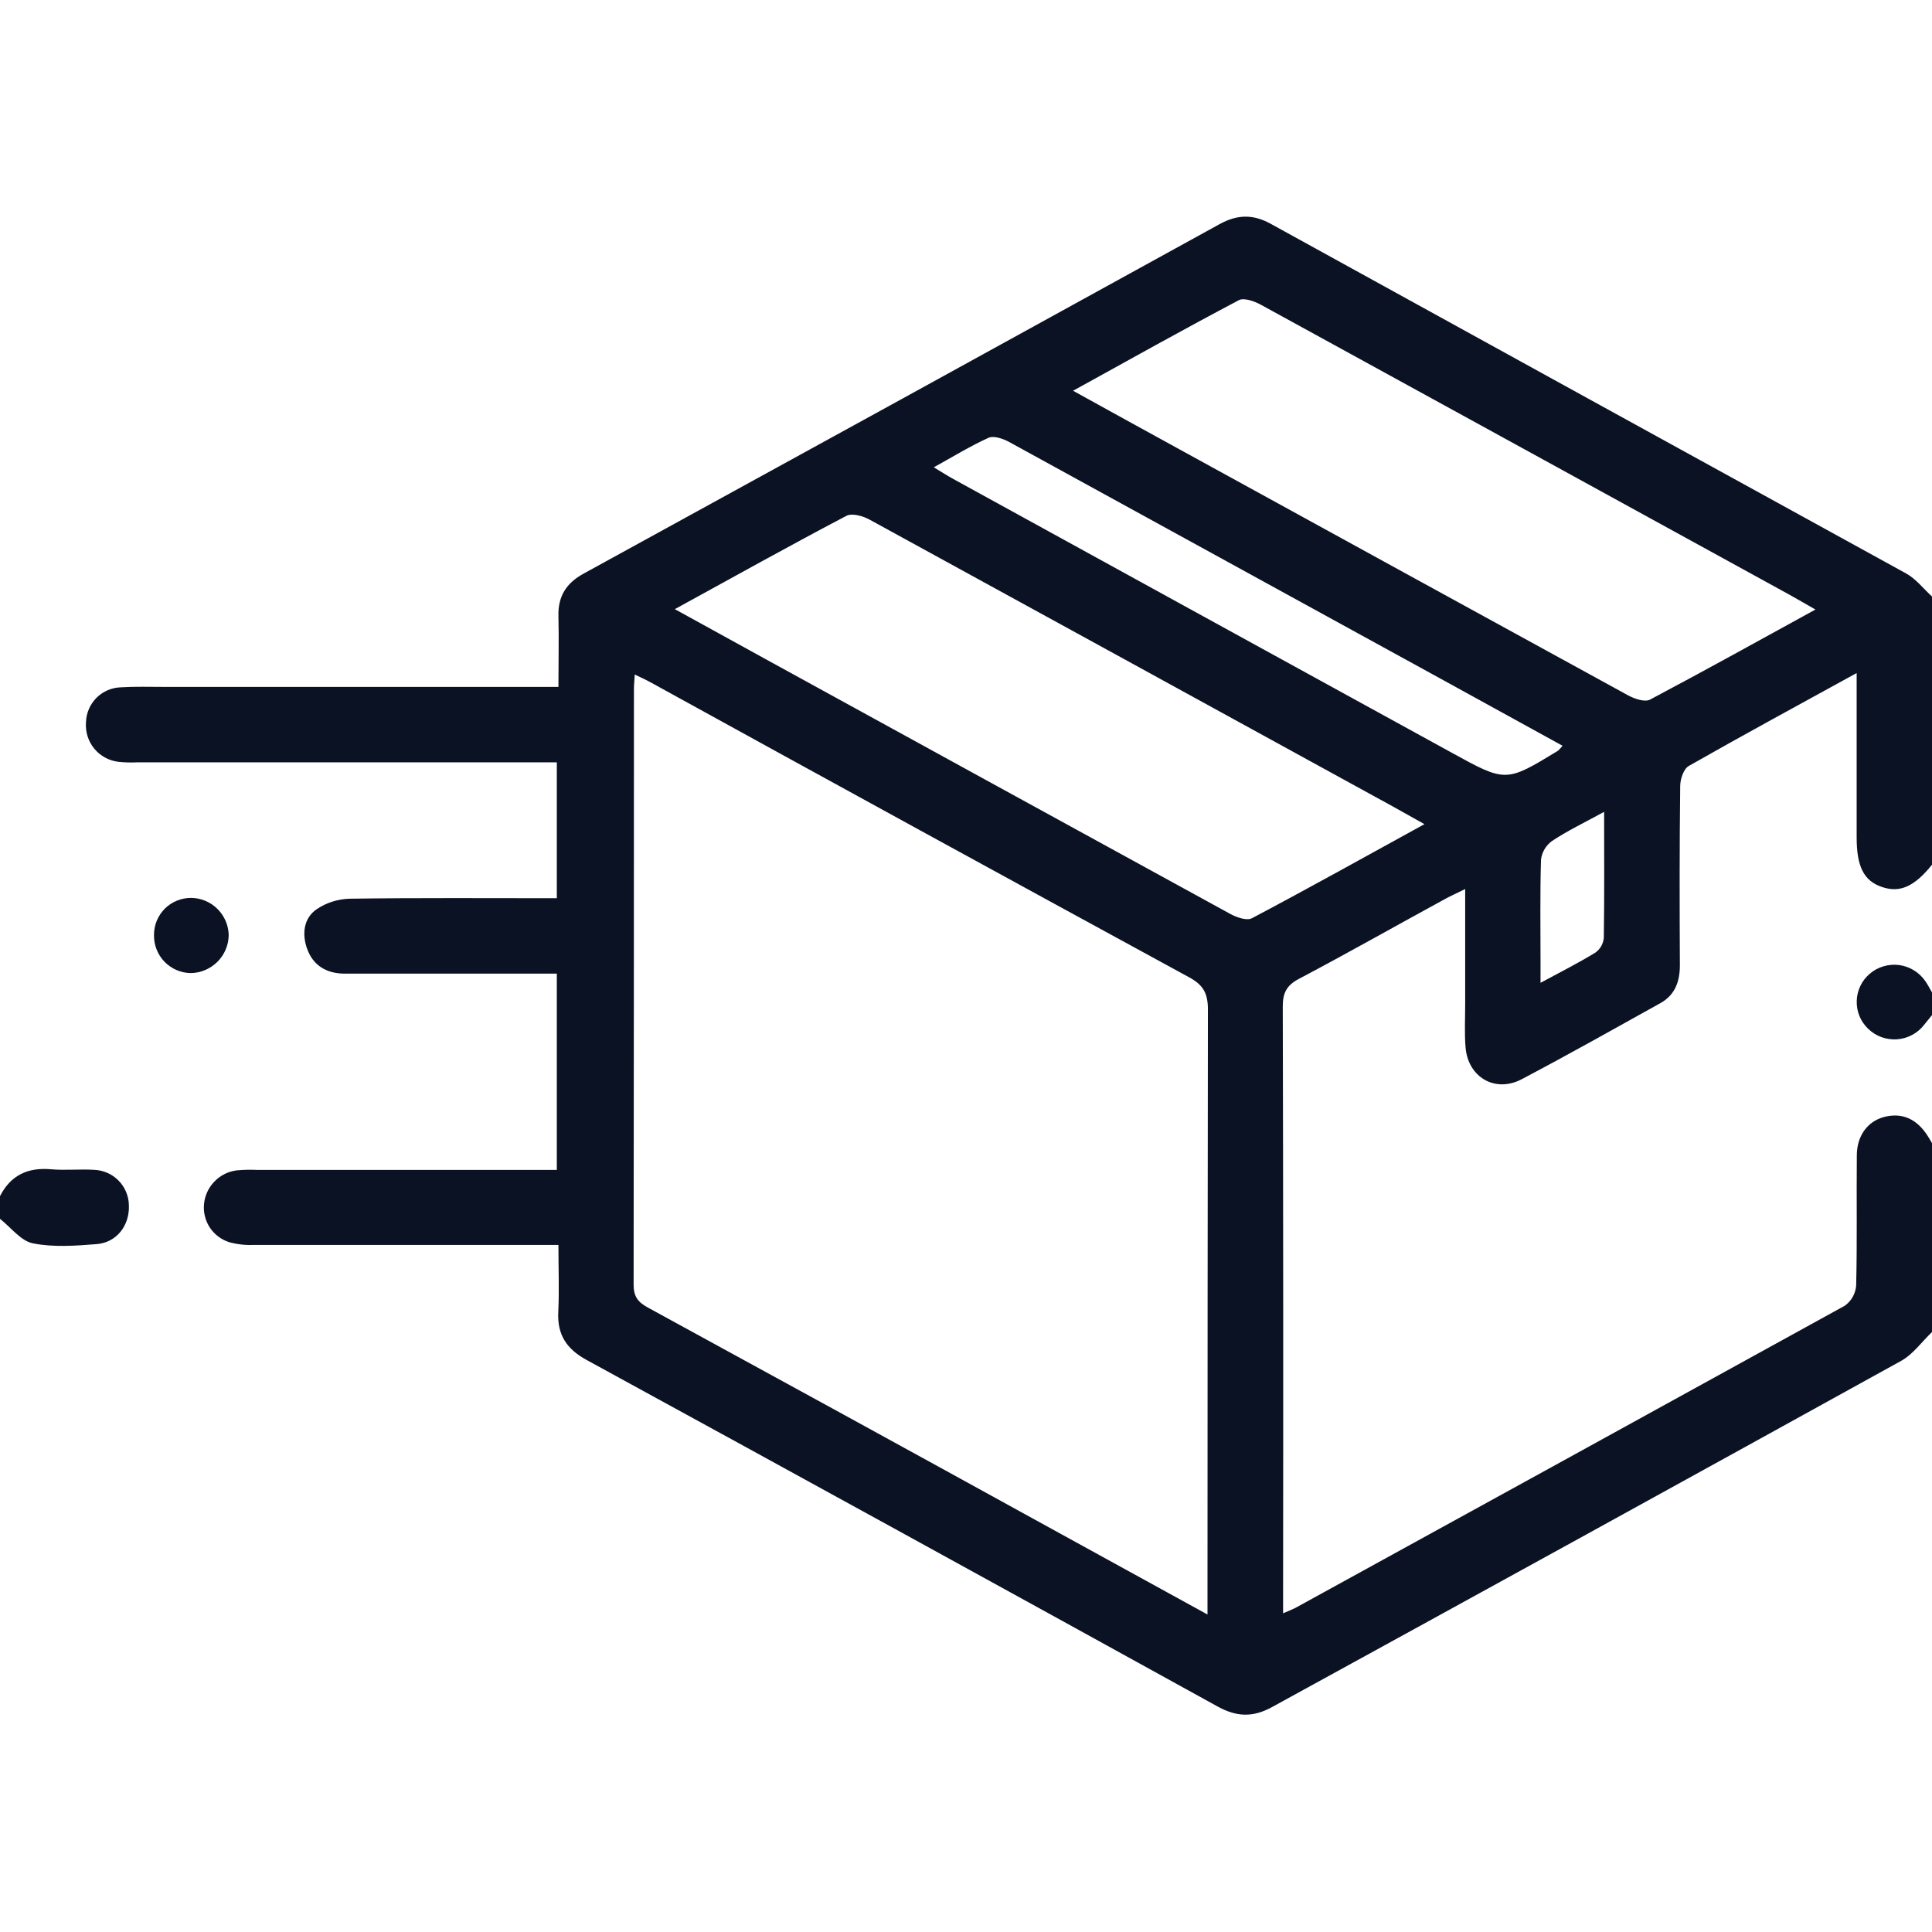 <svg width="24" height="24" viewBox="0 0 24 24" fill="none" xmlns="http://www.w3.org/2000/svg">
<g clip-path="url(#clip0_784_2)">
<path d="M24 16.547C23.873 16.668 23.765 16.823 23.617 16.905C21.015 18.343 18.411 19.776 15.805 21.204C15.566 21.336 15.364 21.33 15.126 21.199C12.516 19.759 9.904 18.324 7.289 16.895C7.039 16.759 6.921 16.582 6.935 16.297C6.948 16.033 6.937 15.767 6.937 15.465H6.682C5.502 15.465 4.323 15.465 3.143 15.465C3.042 15.469 2.942 15.457 2.844 15.43C2.747 15.398 2.664 15.335 2.607 15.25C2.551 15.164 2.525 15.063 2.534 14.961C2.543 14.855 2.588 14.756 2.662 14.679C2.735 14.602 2.832 14.553 2.938 14.539C3.023 14.531 3.109 14.529 3.195 14.533H6.917V12.095H6.676C5.879 12.095 5.082 12.095 4.285 12.095C4.06 12.095 3.888 11.997 3.813 11.78C3.75 11.599 3.772 11.405 3.936 11.293C4.057 11.212 4.199 11.168 4.344 11.164C5.195 11.152 6.046 11.158 6.917 11.158V9.47H1.707C1.629 9.474 1.551 9.472 1.473 9.464C1.355 9.45 1.247 9.392 1.171 9.3C1.096 9.209 1.059 9.091 1.068 8.973C1.071 8.859 1.118 8.749 1.199 8.668C1.28 8.587 1.389 8.541 1.504 8.538C1.683 8.527 1.863 8.533 2.042 8.533H6.937C6.937 8.225 6.944 7.939 6.937 7.652C6.931 7.406 7.035 7.243 7.251 7.125C9.885 5.681 12.517 4.235 15.147 2.786C15.368 2.664 15.563 2.658 15.785 2.78C18.416 4.229 21.047 5.678 23.679 7.124C23.802 7.192 23.895 7.315 24.002 7.412V10.74C23.78 11.015 23.6 11.095 23.377 11.018C23.153 10.942 23.064 10.765 23.064 10.402V8.361C22.338 8.76 21.653 9.131 20.977 9.516C20.914 9.553 20.872 9.68 20.872 9.765C20.863 10.506 20.864 11.248 20.868 11.99C20.868 12.195 20.807 12.361 20.625 12.462C20.053 12.78 19.481 13.102 18.902 13.407C18.574 13.579 18.238 13.383 18.206 13.014C18.191 12.836 18.201 12.655 18.201 12.476C18.201 12.01 18.201 11.544 18.201 11.044C18.093 11.098 18.014 11.132 17.943 11.172C17.341 11.5 16.743 11.839 16.137 12.159C15.983 12.24 15.935 12.333 15.935 12.503C15.941 14.932 15.942 17.36 15.939 19.789V20.041C16.009 20.011 16.051 19.994 16.09 19.975C18.367 18.725 20.642 17.473 22.917 16.22C22.957 16.191 22.991 16.154 23.015 16.111C23.039 16.068 23.054 16.02 23.058 15.971C23.071 15.432 23.061 14.893 23.066 14.354C23.066 14.109 23.201 13.93 23.403 13.876C23.63 13.816 23.817 13.9 23.954 14.123C23.971 14.149 23.986 14.177 24.001 14.203L24 16.547ZM15 20.056V19.778C15 17.366 15.002 14.953 15.005 12.541C15.005 12.344 14.952 12.239 14.775 12.142C12.543 10.926 10.313 9.705 8.087 8.479C8.028 8.446 7.967 8.419 7.885 8.379C7.881 8.456 7.875 8.507 7.875 8.559C7.875 11.026 7.874 13.493 7.871 15.96C7.871 16.109 7.927 16.177 8.05 16.244C9.666 17.126 11.28 18.01 12.891 18.897C13.58 19.275 14.269 19.654 15 20.056ZM8.383 7.567L9.498 8.181C11.425 9.239 13.353 10.296 15.281 11.352C15.361 11.396 15.489 11.441 15.553 11.406C16.263 11.031 16.963 10.64 17.695 10.238C17.474 10.115 17.278 10.003 17.081 9.897C14.99 8.749 12.898 7.603 10.806 6.457C10.722 6.41 10.584 6.371 10.514 6.408C9.81 6.778 9.116 7.165 8.383 7.567ZM22.552 7.572C22.429 7.502 22.329 7.443 22.228 7.387C20.04 6.186 17.852 4.985 15.662 3.785C15.582 3.742 15.453 3.695 15.389 3.729C14.707 4.089 14.033 4.466 13.33 4.854C13.752 5.088 14.146 5.304 14.541 5.521C16.435 6.561 18.329 7.6 20.225 8.638C20.304 8.681 20.432 8.725 20.497 8.691C21.179 8.33 21.854 7.955 22.552 7.572ZM19.412 9.265L18.027 8.503C16.195 7.497 14.363 6.492 12.53 5.487C12.457 5.448 12.342 5.41 12.281 5.438C12.057 5.539 11.846 5.669 11.6 5.805C11.7 5.865 11.769 5.91 11.842 5.95C13.906 7.085 15.971 8.218 18.035 9.351C18.706 9.72 18.706 9.721 19.354 9.326C19.374 9.307 19.393 9.286 19.41 9.265H19.412ZM19.927 10.085C19.682 10.219 19.473 10.319 19.28 10.447C19.243 10.474 19.211 10.508 19.188 10.547C19.164 10.587 19.149 10.631 19.143 10.676C19.13 11.104 19.137 11.533 19.137 11.961V12.209C19.398 12.069 19.613 11.959 19.818 11.834C19.847 11.813 19.872 11.786 19.89 11.755C19.908 11.724 19.919 11.689 19.923 11.653C19.931 11.147 19.927 10.641 19.927 10.085Z" fill="#0B1224"/>
<path d="M0 14.859C0.132 14.6 0.344 14.5 0.631 14.525C0.809 14.541 0.99 14.521 1.168 14.532C1.282 14.536 1.391 14.583 1.471 14.664C1.552 14.745 1.598 14.854 1.601 14.968C1.613 15.219 1.452 15.436 1.199 15.455C0.936 15.476 0.662 15.496 0.408 15.445C0.258 15.415 0.135 15.247 0 15.141V14.859Z" fill="#0B1224"/>
<path d="M24 12.61L23.902 12.731C23.862 12.783 23.811 12.826 23.752 12.857C23.694 12.888 23.63 12.906 23.564 12.911C23.498 12.915 23.432 12.905 23.37 12.883C23.308 12.86 23.252 12.824 23.205 12.778C23.159 12.733 23.122 12.68 23.098 12.62C23.074 12.561 23.063 12.497 23.065 12.433C23.067 12.369 23.082 12.306 23.11 12.248C23.137 12.19 23.177 12.139 23.226 12.097C23.276 12.054 23.334 12.022 23.397 12.004C23.46 11.985 23.526 11.98 23.591 11.988C23.657 11.997 23.719 12.019 23.776 12.054C23.831 12.088 23.88 12.134 23.917 12.188C23.948 12.232 23.973 12.282 24 12.329V12.61Z" fill="#0B1224"/>
<path d="M1.913 11.616C1.913 11.555 1.924 11.495 1.947 11.439C1.97 11.383 2.004 11.332 2.046 11.289C2.089 11.246 2.14 11.212 2.196 11.189C2.252 11.166 2.312 11.154 2.373 11.154C2.495 11.155 2.612 11.203 2.699 11.289C2.786 11.374 2.837 11.489 2.841 11.611C2.841 11.738 2.79 11.859 2.701 11.948C2.611 12.037 2.49 12.088 2.364 12.088C2.242 12.085 2.126 12.033 2.041 11.945C1.957 11.856 1.911 11.738 1.913 11.616Z" fill="#0B1224"/>
</g>
<defs>
<clipPath id="clip0_784_2">
<rect width="24" height="24" fill="white"/>
</clipPath>
</defs>
</svg>
